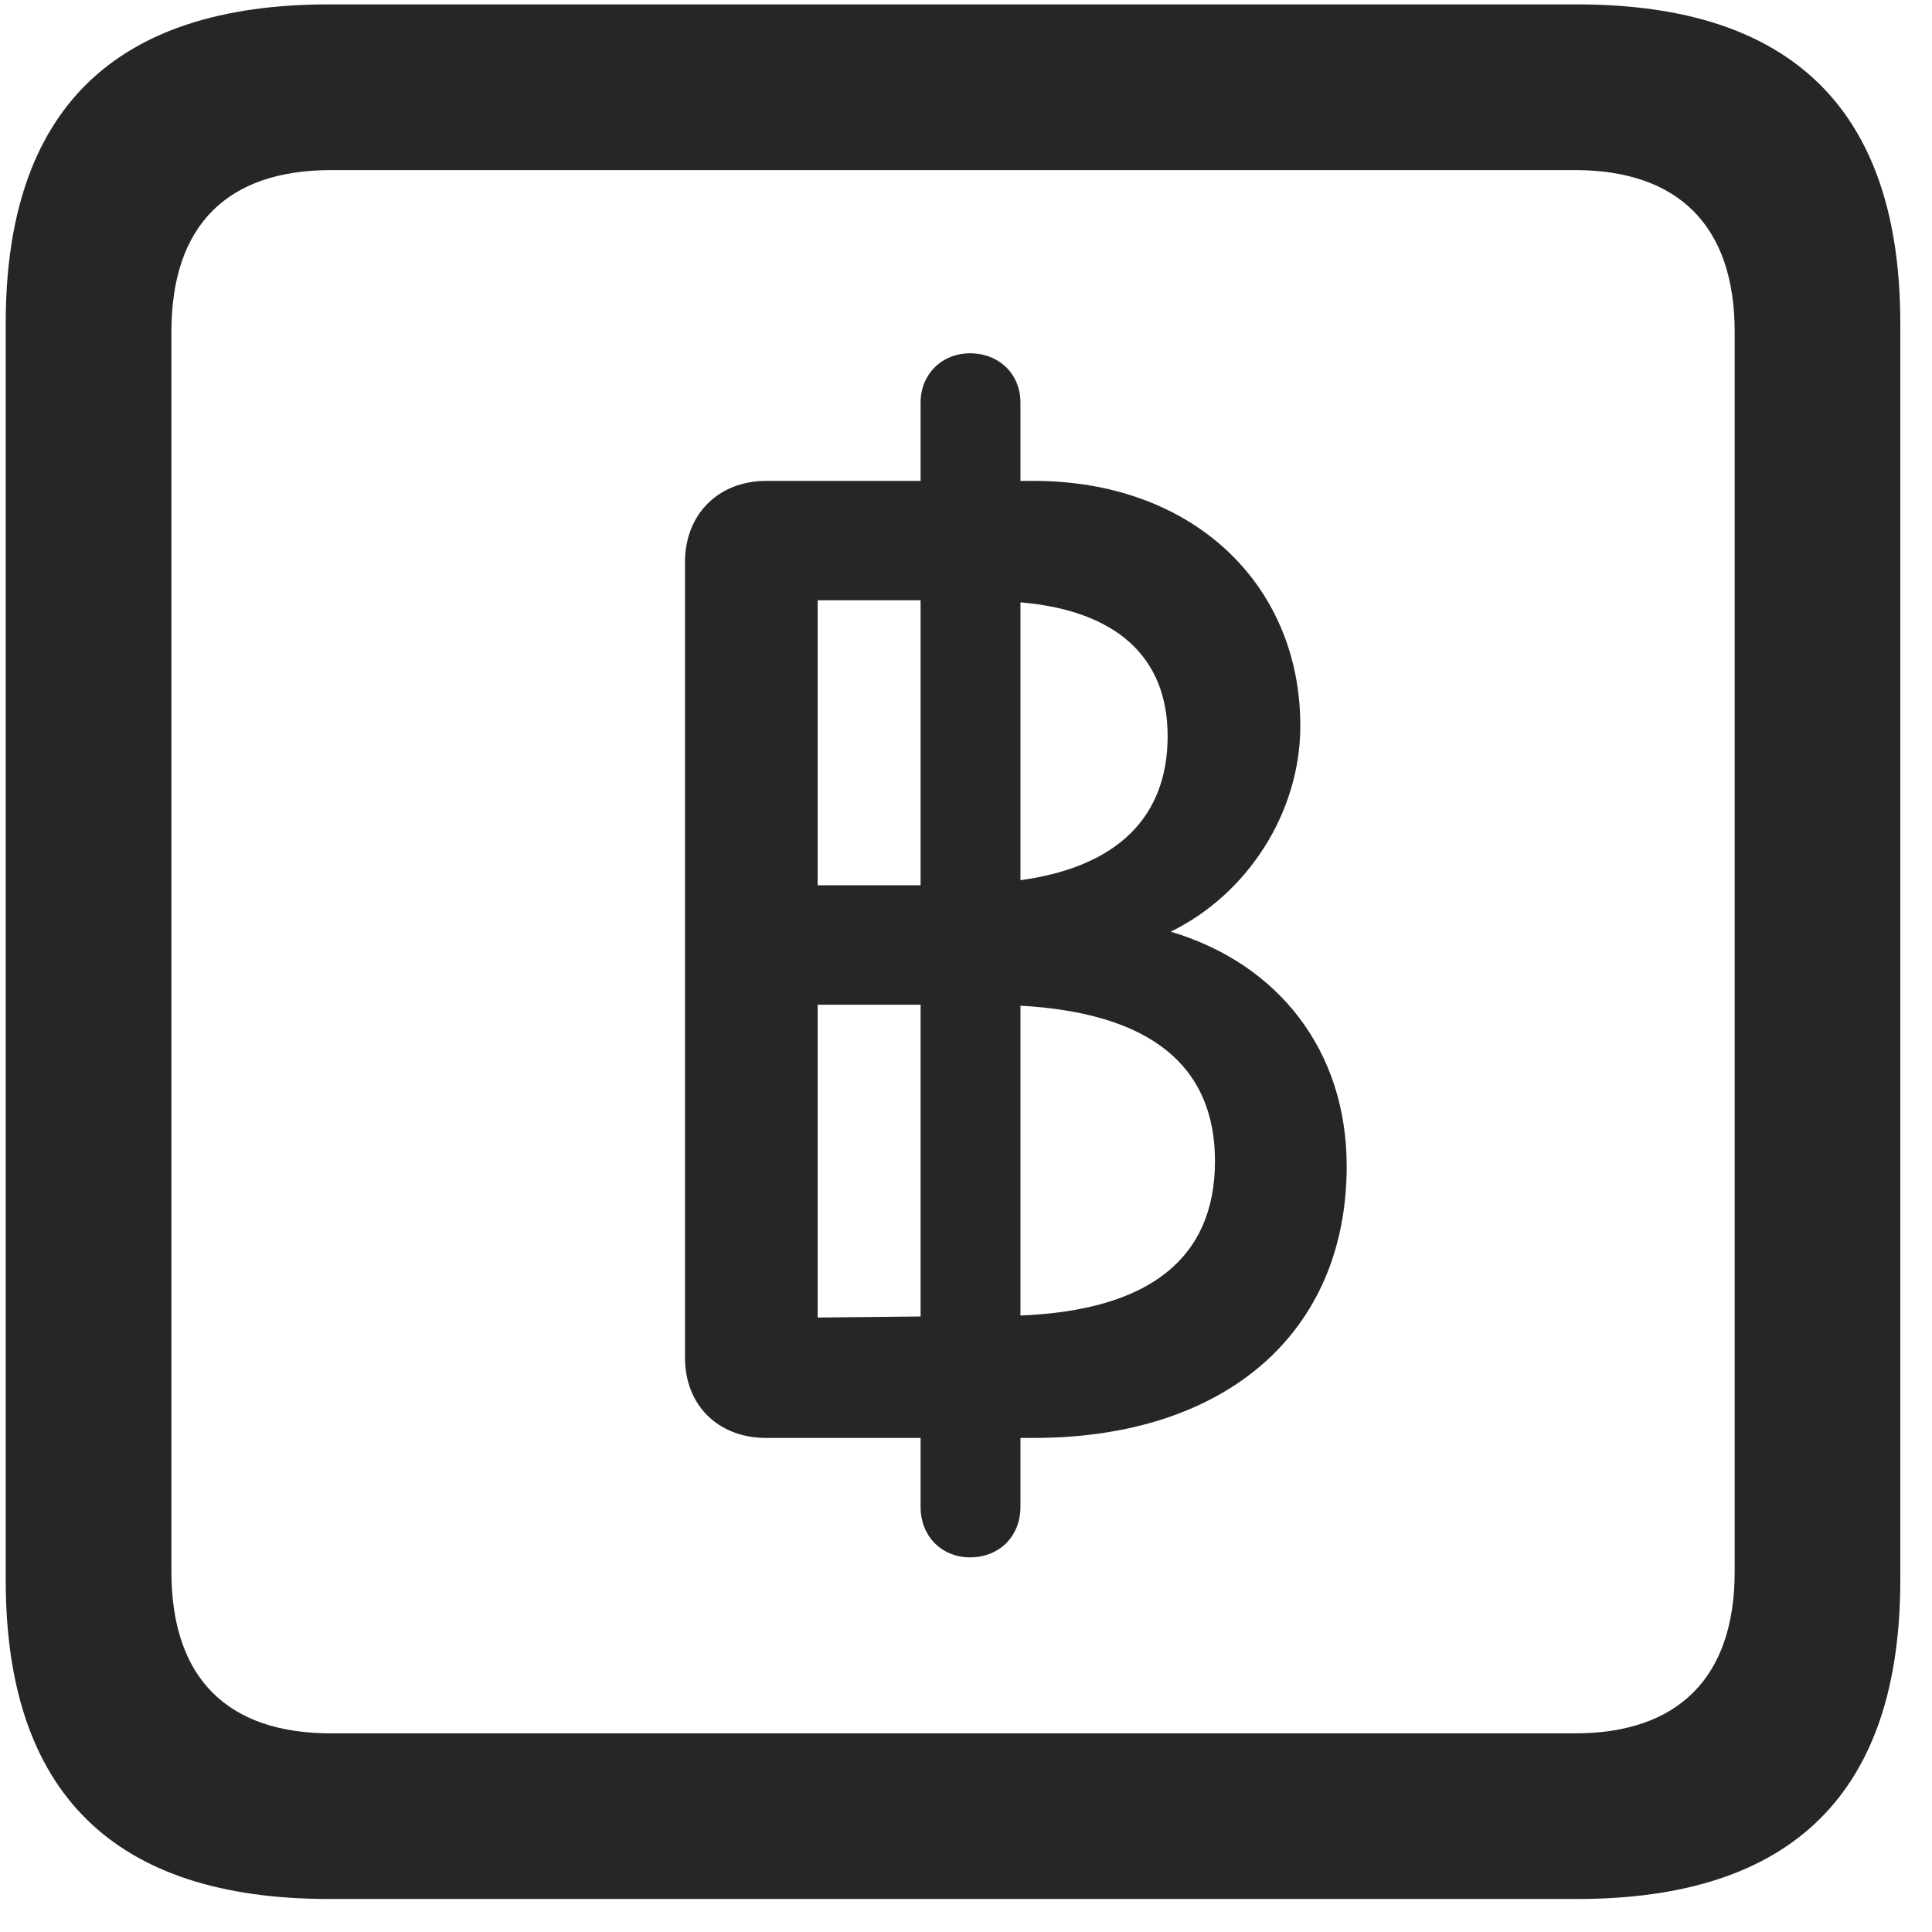 <svg width="22" height="22" viewBox="0 0 22 22" fill="none" xmlns="http://www.w3.org/2000/svg">
<g clip-path="url(#clip0_2207_26056)">
<path d="M3.745 21.624H17.96C20.421 21.624 21.639 20.405 21.639 17.991V3.683C21.639 1.269 20.421 0.05 17.96 0.05H3.745C1.296 0.05 0.065 1.257 0.065 3.683V17.991C0.065 20.417 1.296 21.624 3.745 21.624ZM3.768 19.738C2.596 19.738 1.952 19.116 1.952 17.898V3.777C1.952 2.558 2.596 1.937 3.768 1.937H17.936C19.096 1.937 19.753 2.558 19.753 3.777V17.898C19.753 19.116 19.096 19.738 17.936 19.738H3.768Z" fill="black" fill-opacity="0.85"/>
<path d="M11.046 17.734C11.374 17.734 11.62 17.499 11.62 17.159V16.374H11.772C13.952 16.374 15.335 15.179 15.335 13.28C15.335 11.956 14.55 10.972 13.331 10.609C14.198 10.187 14.807 9.261 14.807 8.265C14.807 6.648 13.577 5.476 11.772 5.476H11.62V4.585C11.62 4.257 11.374 4.023 11.046 4.023C10.729 4.023 10.483 4.257 10.483 4.585V5.476H8.725C8.186 5.476 7.8 5.851 7.8 6.402V15.46C7.8 15.999 8.175 16.374 8.725 16.374H10.483V17.159C10.483 17.499 10.729 17.734 11.046 17.734ZM9.311 15.003V11.441H10.483V14.991L9.311 15.003ZM11.62 14.98V11.452C13.096 11.534 13.835 12.132 13.835 13.222C13.835 14.323 13.096 14.921 11.62 14.98ZM9.311 10.081V6.835H10.483V10.081H9.311ZM11.62 10.023V6.859C12.71 6.952 13.296 7.48 13.296 8.382C13.296 9.296 12.733 9.87 11.62 10.023Z" fill="black" fill-opacity="0.85"/>
</g>
<defs>
<clipPath id="clip0_2207_26056">
<rect width="21.574" height="21.598" fill="white" transform="translate(0.065 0.027)"/>
</clipPath>
</defs>
</svg>
